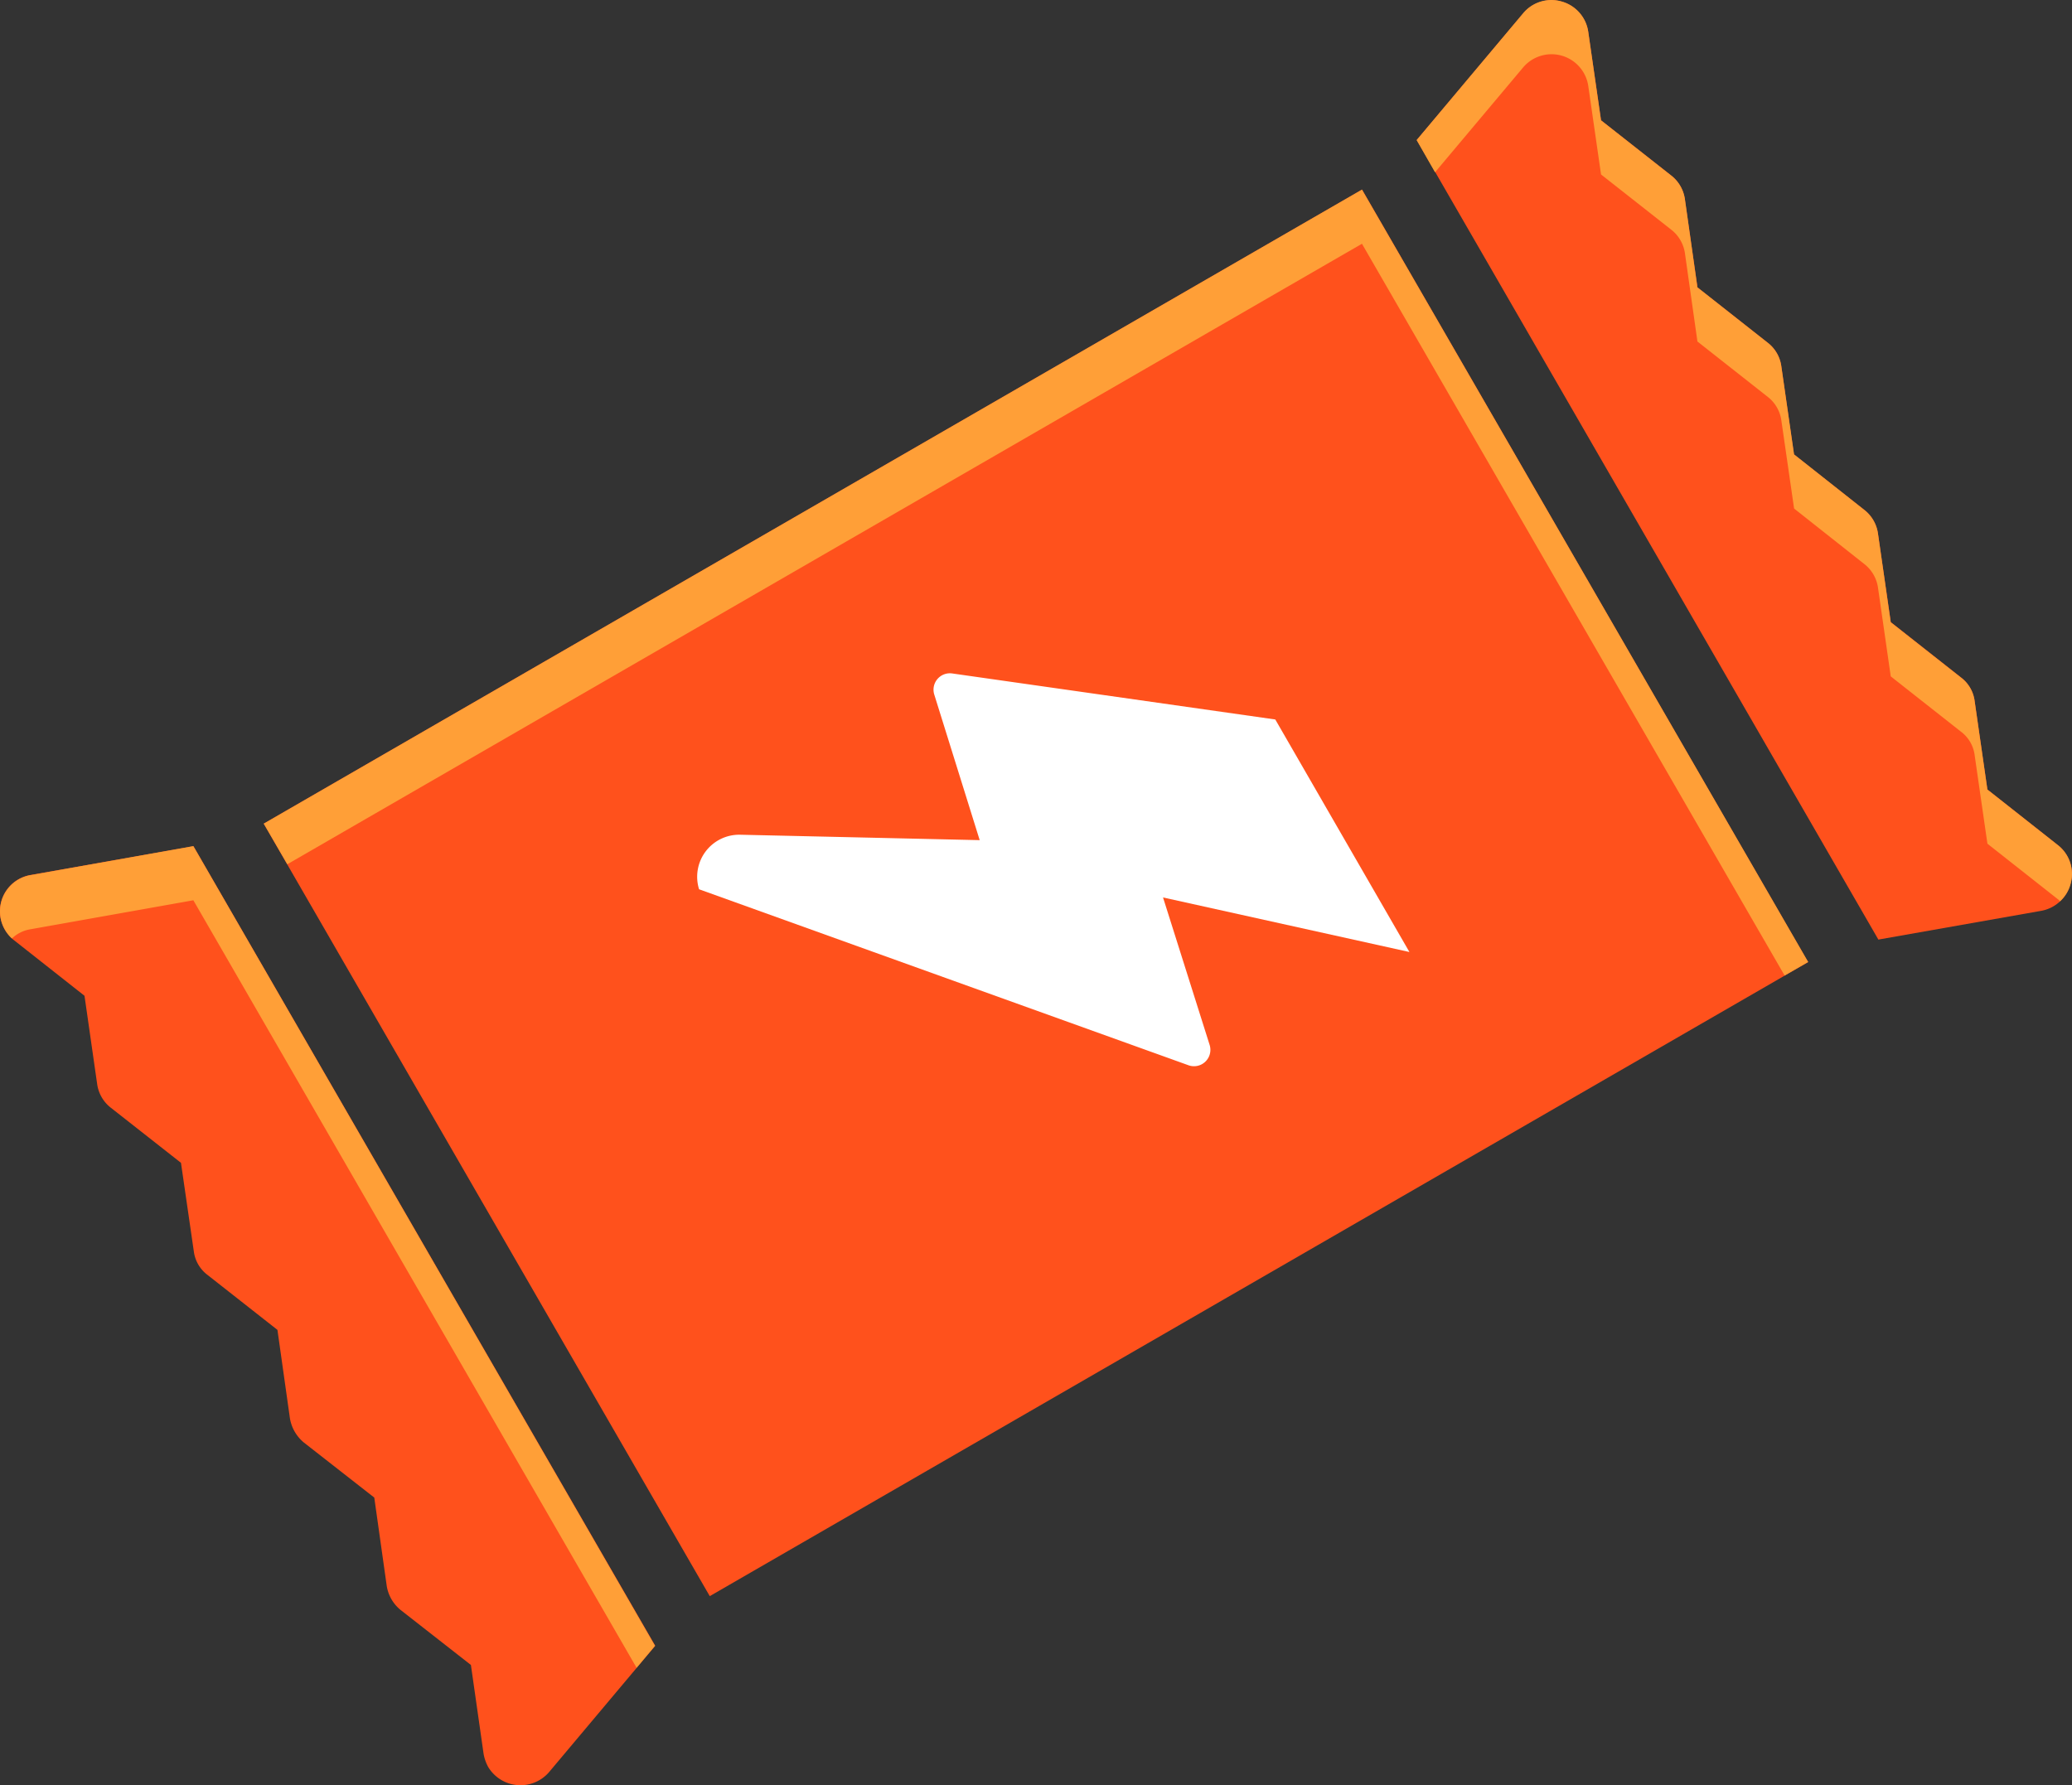 <svg xmlns="http://www.w3.org/2000/svg" width="76.525" height="65.948" viewBox="0 0 76.525 65.948">
  <rect x="0" y="0" width="76.525" height="65.948" fill="#333333" stroke="none"/>
  <defs>
    <style>
      .cls-1 {
        fill: #ff511c;
      }

      .cls-2 {
        fill: #ff9f37;
      }

      .cls-3 {
        fill: #fff;
      }
    </style>
  </defs>
  <title>bar-icon-2</title>
  <g id="Layer_2" data-name="Layer 2">
    <g id="Layer_1-2" data-name="Layer 1">
      <g>
        <g>
          <path class="cls-1" d="M76,31.214l-2.6-2.052L72.93,25.9a1.3,1.3,0,0,0-.508-.88l-2.589-2.04-.473-3.262a1.338,1.338,0,0,0-.515-.892l-2.589-2.04-.466-3.25a1.3,1.3,0,0,0-.508-.88l-2.589-2.04-.466-3.25a1.338,1.338,0,0,0-.515-.892L59.132,4.445l-.473-3.262A1.369,1.369,0,0,0,56.25.5L52.324,5.173,69.374,34.706l6.013-1.062a1.368,1.368,0,0,0,1.089-1.025A1.335,1.335,0,0,0,76,31.214Z"/>
          <path class="cls-1" d="M1.132,32.319a1.359,1.359,0,0,0-.6,2.422l2.589,2.041.466,3.25a1.34,1.34,0,0,0,.515.892l2.582,2.028.473,3.262a1.3,1.3,0,0,0,.508.88l2.582,2.029.461,3.269a1.477,1.477,0,0,0,.515.892l2.6,2.033.461,3.269a1.438,1.438,0,0,0,.508.88l2.6,2.034.468,3.281a1.583,1.583,0,0,0,.171.488,1.392,1.392,0,0,0,2.238.2L24.2,60.79,7.145,31.257Z"/>
          <rect class="cls-1" x="14.839" y="16.507" width="46.841" height="32.948" transform="translate(-11.365 23.548) rotate(-30)"/>
        </g>
        <g>
          <path class="cls-2" d="M76.481,32.624a1.344,1.344,0,0,1-.4.67.3.3,0,0,0-.08-.08l-2.6-2.05-.47-3.26a1.287,1.287,0,0,0-.51-.88l-2.59-2.04-.47-3.27a1.35,1.35,0,0,0-.52-.89l-2.58-2.04-.47-3.25a1.331,1.331,0,0,0-.51-.88l-2.59-2.04-.46-3.25a1.35,1.35,0,0,0-.52-.89l-2.58-2.03-.47-3.26a1.372,1.372,0,0,0-2.41-.69L53,6.364l-.68-1.19,3.93-4.68a1.35,1.35,0,0,1,1.42-.44,1.359,1.359,0,0,1,.99,1.13l.47,3.26,2.58,2.03a1.35,1.35,0,0,1,.52.89l.46,3.25,2.59,2.04a1.331,1.331,0,0,1,.51.88l.47,3.25,2.58,2.04a1.35,1.35,0,0,1,.52.89l.47,3.27,2.59,2.04a1.287,1.287,0,0,1,.51.88l.47,3.26,2.6,2.05A1.355,1.355,0,0,1,76.481,32.624Z"/>
          <path class="cls-2" d="M24.191,60.794l-.68.81L7.141,33.254l-6.01,1.07a1.289,1.289,0,0,0-.69.34,1.358,1.358,0,0,1,.69-2.34l6.01-1.07Z"/>
          <polygon class="cls-2" points="66.781 35.534 65.911 36.034 50.301 9.004 10.611 31.924 9.741 30.424 50.301 7.004 66.781 35.534"/>
        </g>
        <path class="cls-3" d="M47.1,26.576l-11.931-1.7a.605.605,0,0,0-.664.779l1.678,5.378-8.846-.2a1.553,1.553,0,0,0-1.518,2.015l18.074,6.5a.605.605,0,0,0,.782-.752l-1.721-5.446,9.1,2.015Z"/>
      </g>
    </g>
  </g>
</svg>
